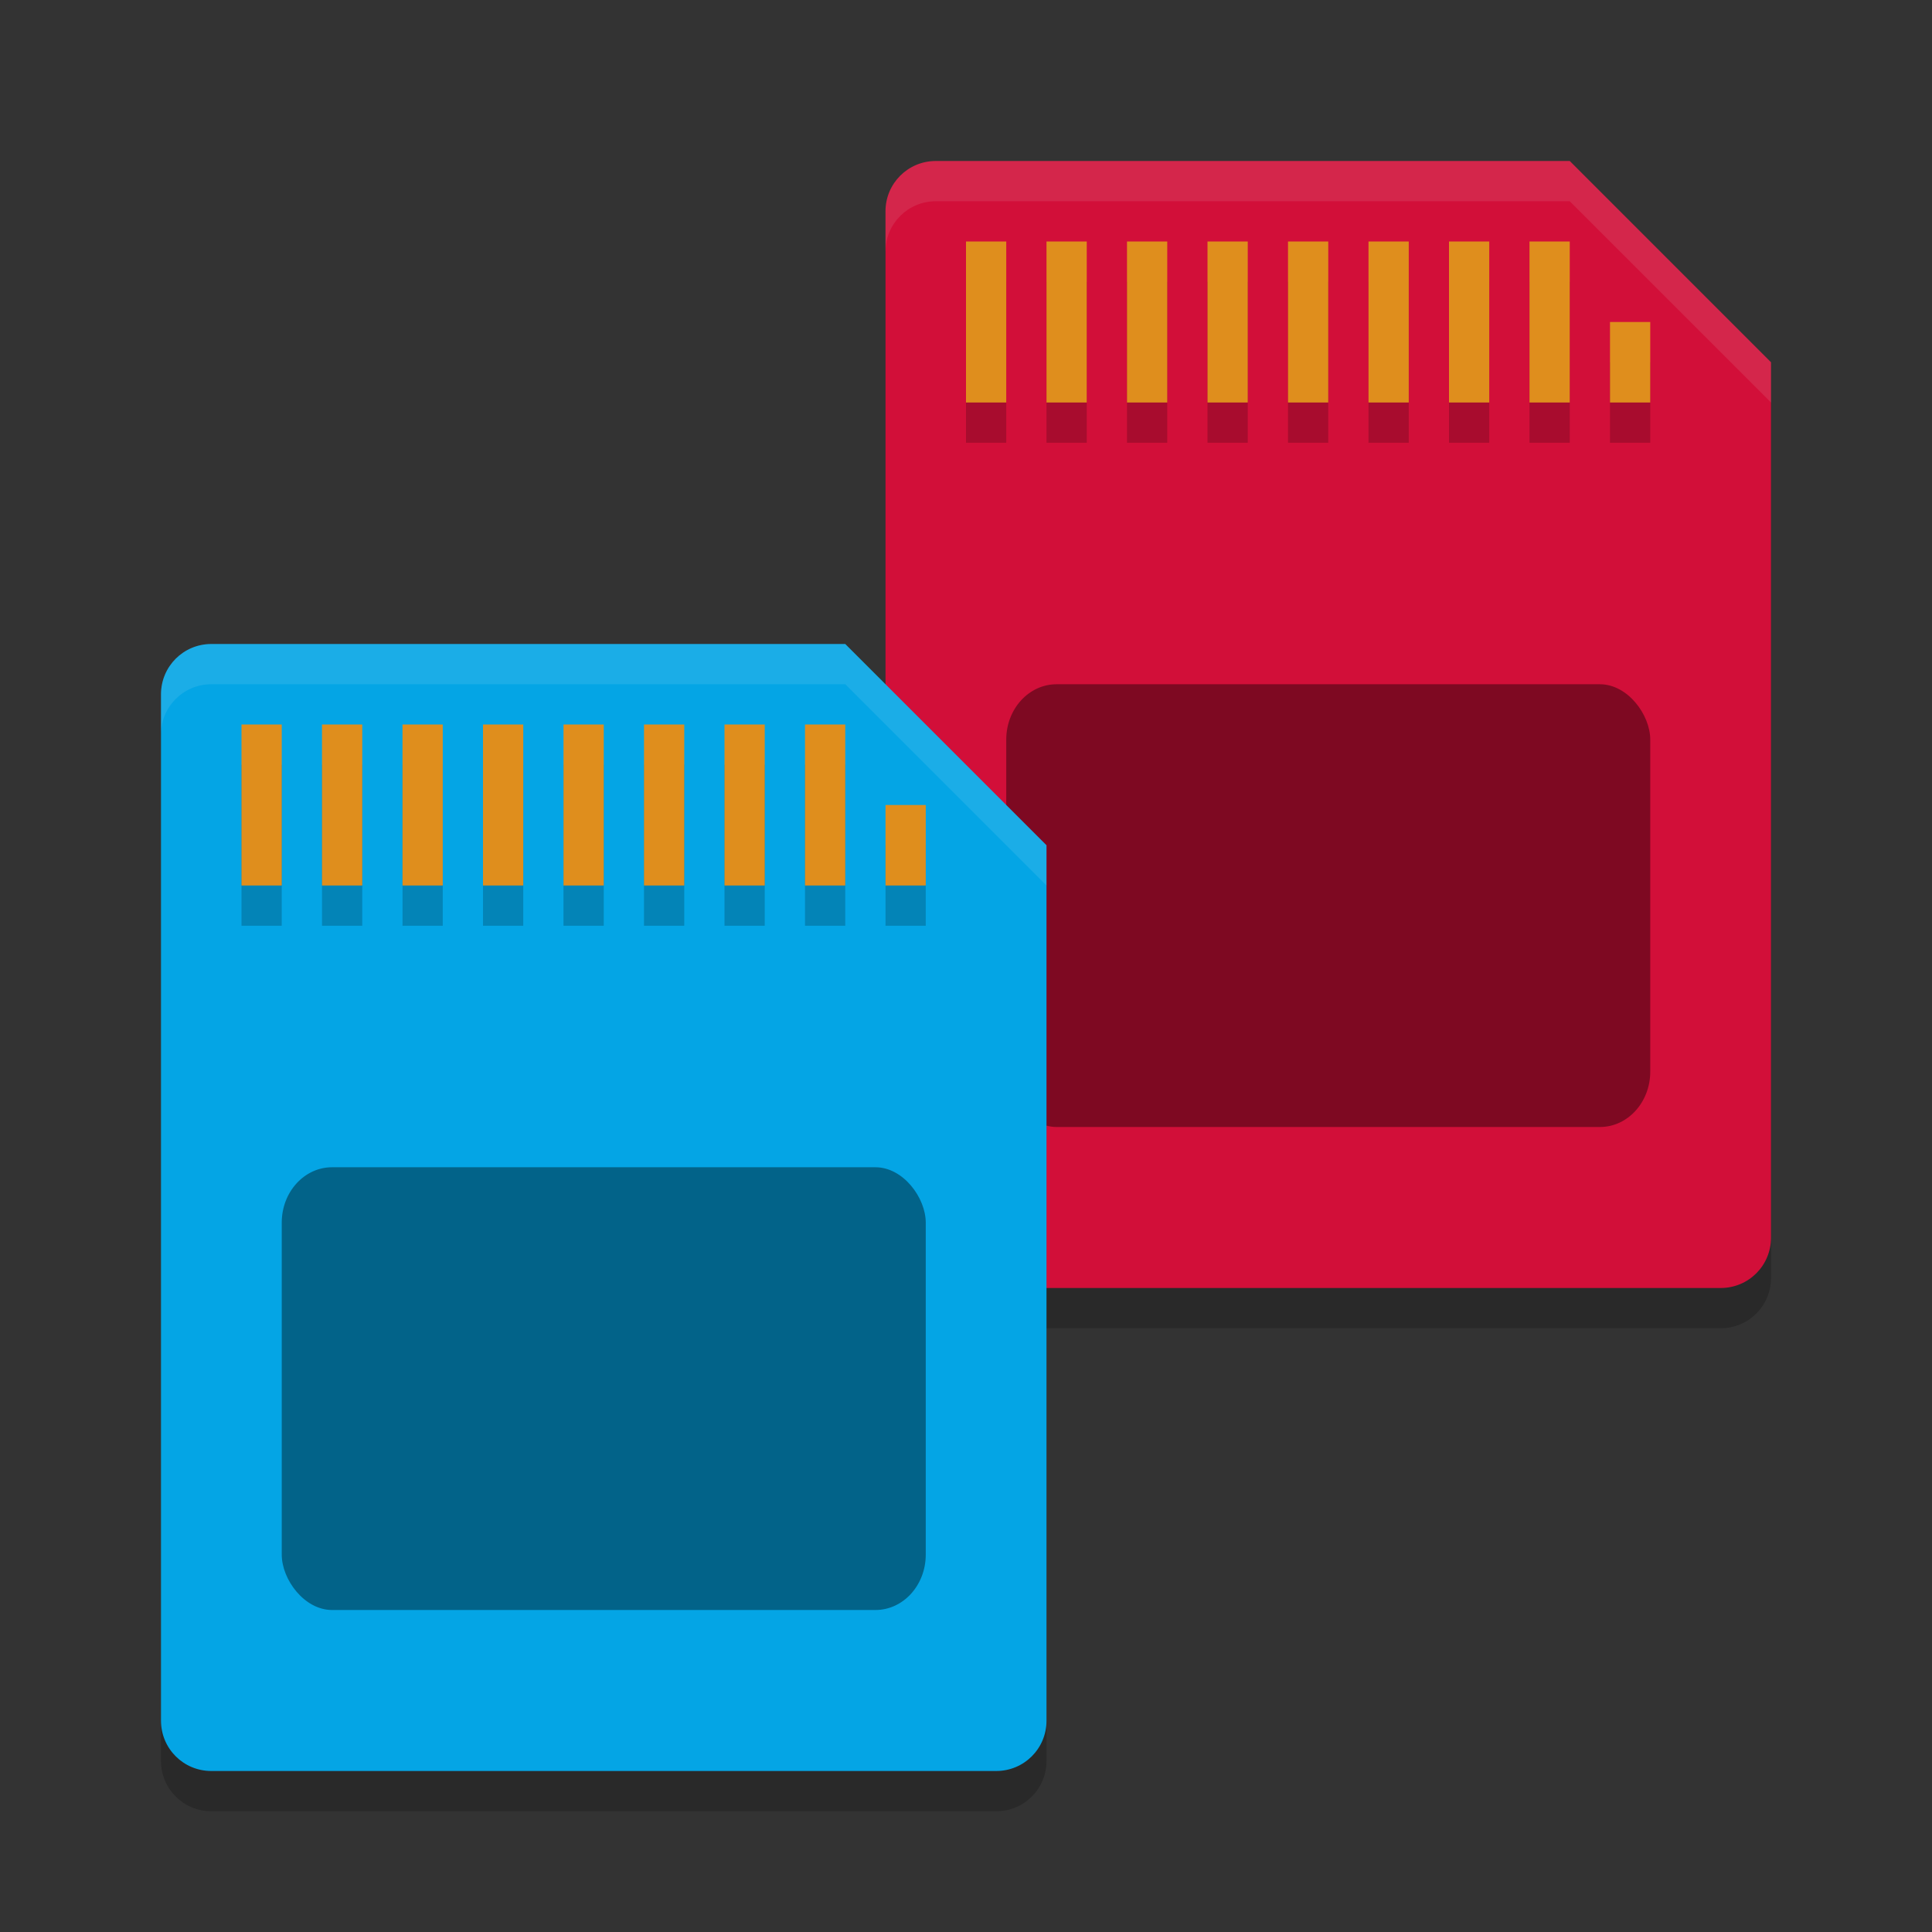 <svg xmlns="http://www.w3.org/2000/svg" width="48" height="48" version="1">
 <rect width="100%" height="100%" fill="#333333" stroke="none"/>
 <path style="opacity:0.2" d="m 39,5 5,5 V 31.75 C 44,32.443 43.443,33 42.75,33 H 23.25 C 22.558,33 22,32.443 22,31.75 V 6.25 C 22,5.558 22.558,5 23.25,5 Z"/>
 <path style="fill:#d20f39" d="m 39,4 5,5 V 30.75 C 44,31.443 43.443,32 42.75,32 H 23.25 C 22.558,32 22,31.443 22,30.75 V 5.25 C 22,4.558 22.558,4 23.25,4 Z"/>
 <rect style="opacity:0.4" width="16" height="11" x="-41" y="-28" rx="1.25" ry="1.375" transform="scale(-1)"/>
 <g style="opacity:0.2" transform="matrix(-1,0,0,1,49,2)">
  <rect width="1" height="4" x="24" y="5"/>
  <rect width="1" height="4" x="22" y="5"/>
  <rect width="1" height="4" x="20" y="5"/>
  <rect width="1" height="4" x="18" y="5"/>
  <rect width="1" height="4" x="16" y="5"/>
  <rect width="1" height="4" x="14" y="5"/>
  <rect width="1" height="4" x="12" y="5"/>
  <rect width="1" height="4" x="10" y="5"/>
  <rect width="1" height="2" x="8" y="7"/>
 </g>
 <g style="fill:#df8e1d" transform="matrix(-1,0,0,1,49,1)">
  <rect width="1" height="4" x="24" y="5"/>
  <rect width="1" height="4" x="22" y="5"/>
  <rect width="1" height="4" x="20" y="5"/>
  <rect width="1" height="4" x="18" y="5"/>
  <rect width="1" height="4" x="16" y="5"/>
  <rect width="1" height="4" x="14" y="5"/>
  <rect width="1" height="4" x="12" y="5"/>
  <rect width="1" height="4" x="10" y="5"/>
  <rect width="1" height="2" x="8" y="7"/>
 </g>
 <path style="opacity:0.1;fill:#eff1f5" d="m 39,4 5,5 v 1 L 39,5 H 23.25 C 22.558,5 22,5.558 22,6.25 v -1 C 22,4.558 22.558,4 23.25,4 Z"/>
 <path style="opacity:0.2" d="m 21,17 5,5 V 43.75 C 26,44.443 25.443,45 24.75,45 H 5.25 C 4.558,45 4,44.443 4,43.75 V 18.25 C 4,17.558 4.558,17 5.25,17 Z"/>
 <path style="fill:#04a5e5" d="m 21,16 5,5 V 42.75 C 26,43.443 25.443,44 24.75,44 H 5.25 C 4.558,44 4,43.443 4,42.75 V 17.25 C 4,16.558 4.558,16 5.25,16 Z"/>
 <g style="opacity:0.2" transform="matrix(-1,0,0,1,31,14)">
  <rect width="1" height="4" x="24" y="5"/>
  <rect width="1" height="4" x="22" y="5"/>
  <rect width="1" height="4" x="20" y="5"/>
  <rect width="1" height="4" x="18" y="5"/>
  <rect width="1" height="4" x="16" y="5"/>
  <rect width="1" height="4" x="14" y="5"/>
  <rect width="1" height="4" x="12" y="5"/>
  <rect width="1" height="4" x="10" y="5"/>
  <rect width="1" height="2" x="8" y="7"/>
 </g>
 <rect style="opacity:0.4" width="16" height="11" x="-23" y="-40" rx="1.25" ry="1.375" transform="scale(-1)"/>
 <g style="fill:#df8e1d" transform="matrix(-1,0,0,1,31,13)">
  <rect width="1" height="4" x="24" y="5"/>
  <rect width="1" height="4" x="22" y="5"/>
  <rect width="1" height="4" x="20" y="5"/>
  <rect width="1" height="4" x="18" y="5"/>
  <rect width="1" height="4" x="16" y="5"/>
  <rect width="1" height="4" x="14" y="5"/>
  <rect width="1" height="4" x="12" y="5"/>
  <rect width="1" height="4" x="10" y="5"/>
  <rect width="1" height="2" x="8" y="7"/>
 </g>
 <path style="opacity:0.1;fill:#eff1f5" d="m 21,16 5,5 v 1 L 21,17 H 5.25 C 4.558,17 4,17.558 4,18.25 v -1 C 4,16.558 4.558,16 5.25,16 Z"/>
</svg>
